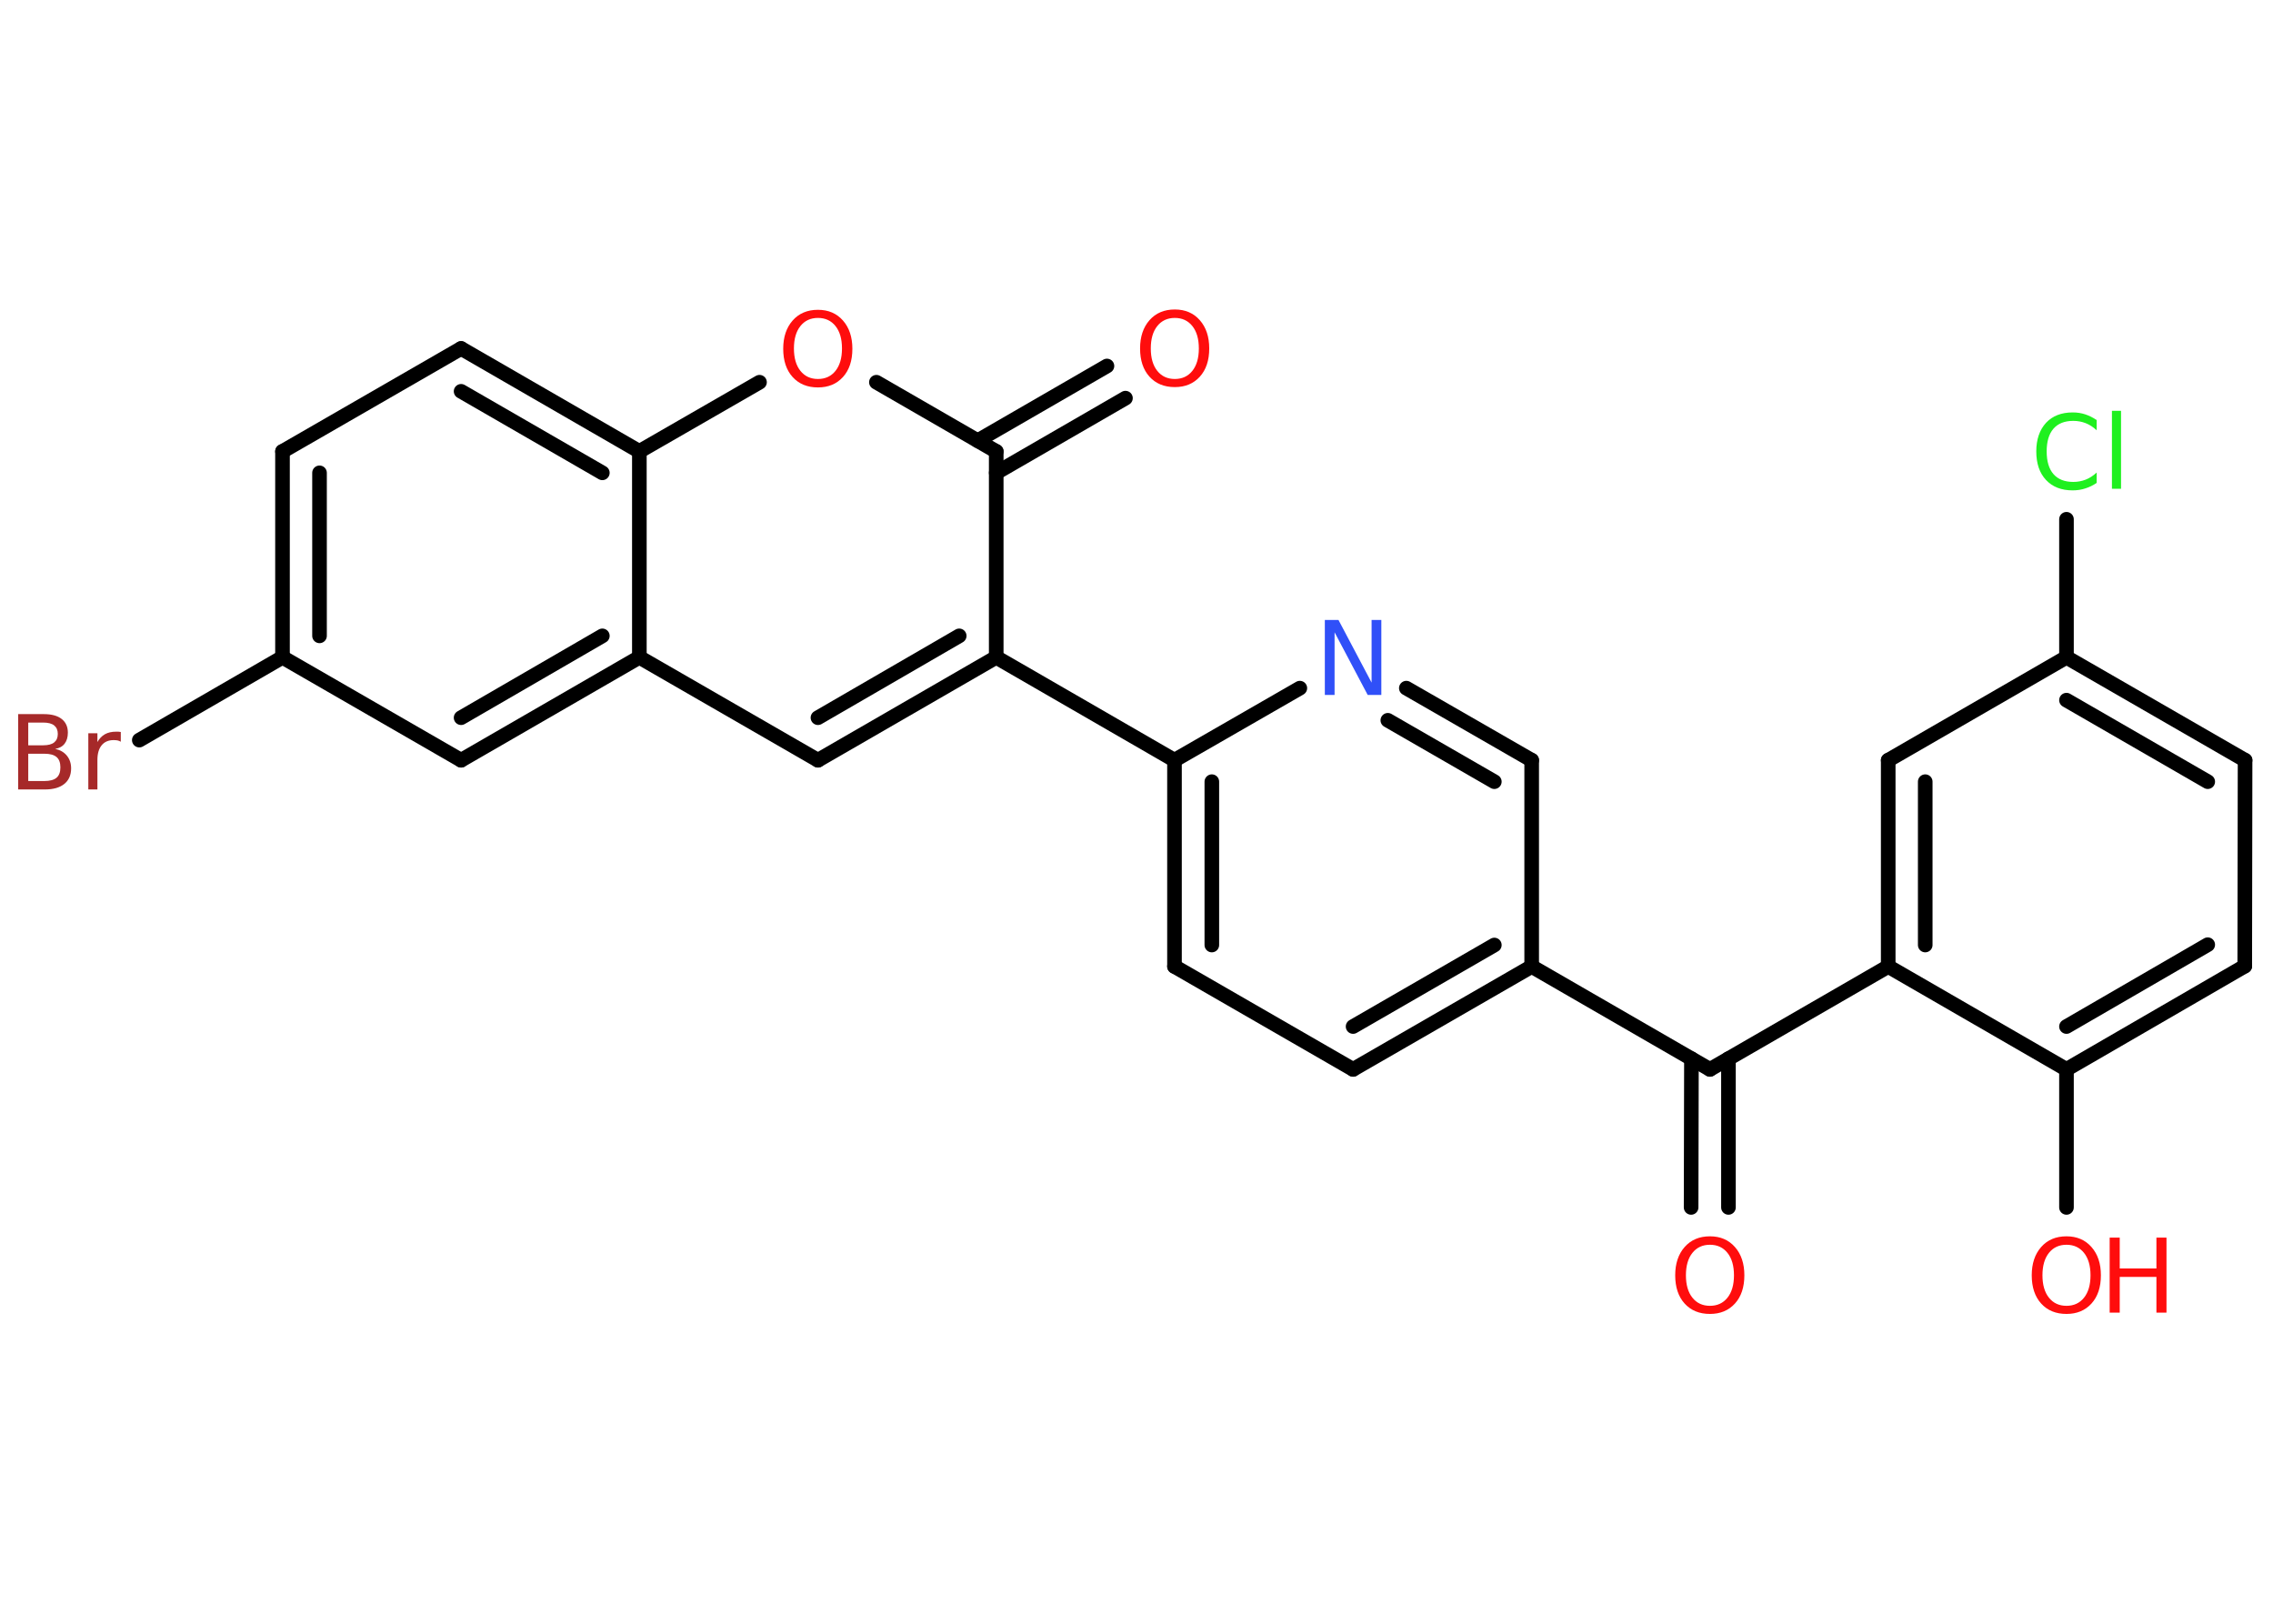 <?xml version='1.0' encoding='UTF-8'?>
<!DOCTYPE svg PUBLIC "-//W3C//DTD SVG 1.1//EN" "http://www.w3.org/Graphics/SVG/1.1/DTD/svg11.dtd">
<svg version='1.2' xmlns='http://www.w3.org/2000/svg' xmlns:xlink='http://www.w3.org/1999/xlink' width='70.0mm' height='50.0mm' viewBox='0 0 70.0 50.0'>
  <desc>Generated by the Chemistry Development Kit (http://github.com/cdk)</desc>
  <g stroke-linecap='round' stroke-linejoin='round' stroke='#000000' stroke-width='.45' fill='#FF0D0D'>
    <rect x='.0' y='.0' width='70.0' height='50.0' fill='#FFFFFF' stroke='none'/>
    <g id='mol1' class='mol'>
      <g id='mol1bnd1' class='bond'>
        <line x1='52.08' y1='37.18' x2='52.09' y2='32.6'/>
        <line x1='53.23' y1='37.18' x2='53.23' y2='32.6'/>
      </g>
      <line id='mol1bnd2' class='bond' x1='52.66' y1='32.93' x2='47.17' y2='29.76'/>
      <g id='mol1bnd3' class='bond'>
        <line x1='41.67' y1='32.93' x2='47.17' y2='29.76'/>
        <line x1='41.67' y1='31.61' x2='46.02' y2='29.1'/>
      </g>
      <line id='mol1bnd4' class='bond' x1='41.67' y1='32.93' x2='36.17' y2='29.76'/>
      <g id='mol1bnd5' class='bond'>
        <line x1='36.17' y1='23.41' x2='36.17' y2='29.76'/>
        <line x1='37.32' y1='24.07' x2='37.32' y2='29.1'/>
      </g>
      <line id='mol1bnd6' class='bond' x1='36.17' y1='23.41' x2='30.68' y2='20.24'/>
      <g id='mol1bnd7' class='bond'>
        <line x1='25.19' y1='23.41' x2='30.68' y2='20.24'/>
        <line x1='25.19' y1='22.1' x2='29.54' y2='19.58'/>
      </g>
      <line id='mol1bnd8' class='bond' x1='25.19' y1='23.41' x2='19.69' y2='20.24'/>
      <g id='mol1bnd9' class='bond'>
        <line x1='14.2' y1='23.41' x2='19.69' y2='20.24'/>
        <line x1='14.2' y1='22.1' x2='18.55' y2='19.58'/>
      </g>
      <line id='mol1bnd10' class='bond' x1='14.2' y1='23.41' x2='8.7' y2='20.24'/>
      <line id='mol1bnd11' class='bond' x1='8.7' y1='20.24' x2='4.29' y2='22.79'/>
      <g id='mol1bnd12' class='bond'>
        <line x1='8.7' y1='13.9' x2='8.7' y2='20.24'/>
        <line x1='9.84' y1='14.56' x2='9.84' y2='19.58'/>
      </g>
      <line id='mol1bnd13' class='bond' x1='8.7' y1='13.9' x2='14.2' y2='10.73'/>
      <g id='mol1bnd14' class='bond'>
        <line x1='19.69' y1='13.9' x2='14.2' y2='10.73'/>
        <line x1='18.55' y1='14.56' x2='14.2' y2='12.05'/>
      </g>
      <line id='mol1bnd15' class='bond' x1='19.69' y1='20.24' x2='19.69' y2='13.9'/>
      <line id='mol1bnd16' class='bond' x1='19.69' y1='13.9' x2='23.39' y2='11.77'/>
      <line id='mol1bnd17' class='bond' x1='26.99' y1='11.77' x2='30.68' y2='13.9'/>
      <line id='mol1bnd18' class='bond' x1='30.68' y1='20.24' x2='30.68' y2='13.9'/>
      <g id='mol1bnd19' class='bond'>
        <line x1='30.11' y1='13.57' x2='34.09' y2='11.27'/>
        <line x1='30.68' y1='14.56' x2='34.66' y2='12.26'/>
      </g>
      <line id='mol1bnd20' class='bond' x1='36.17' y1='23.41' x2='40.03' y2='21.19'/>
      <g id='mol1bnd21' class='bond'>
        <line x1='47.17' y1='23.41' x2='43.31' y2='21.19'/>
        <line x1='46.02' y1='24.07' x2='42.74' y2='22.18'/>
      </g>
      <line id='mol1bnd22' class='bond' x1='47.17' y1='29.76' x2='47.17' y2='23.41'/>
      <line id='mol1bnd23' class='bond' x1='52.66' y1='32.93' x2='58.15' y2='29.76'/>
      <g id='mol1bnd24' class='bond'>
        <line x1='58.15' y1='23.41' x2='58.15' y2='29.76'/>
        <line x1='59.29' y1='24.07' x2='59.29' y2='29.1'/>
      </g>
      <line id='mol1bnd25' class='bond' x1='58.15' y1='23.41' x2='63.64' y2='20.24'/>
      <line id='mol1bnd26' class='bond' x1='63.64' y1='20.24' x2='63.64' y2='15.99'/>
      <g id='mol1bnd27' class='bond'>
        <line x1='69.14' y1='23.41' x2='63.64' y2='20.24'/>
        <line x1='67.99' y1='24.07' x2='63.64' y2='21.56'/>
      </g>
      <line id='mol1bnd28' class='bond' x1='69.14' y1='23.41' x2='69.13' y2='29.75'/>
      <g id='mol1bnd29' class='bond'>
        <line x1='63.64' y1='32.93' x2='69.13' y2='29.75'/>
        <line x1='63.64' y1='31.61' x2='67.99' y2='29.09'/>
      </g>
      <line id='mol1bnd30' class='bond' x1='58.15' y1='29.76' x2='63.64' y2='32.93'/>
      <line id='mol1bnd31' class='bond' x1='63.64' y1='32.93' x2='63.64' y2='37.18'/>
      <path id='mol1atm1' class='atom' d='M52.66 38.33q-.34 .0 -.54 .25q-.2 .25 -.2 .69q.0 .44 .2 .69q.2 .25 .54 .25q.34 .0 .54 -.25q.2 -.25 .2 -.69q.0 -.44 -.2 -.69q-.2 -.25 -.54 -.25zM52.66 38.07q.48 .0 .77 .33q.29 .33 .29 .87q.0 .55 -.29 .87q-.29 .32 -.77 .32q-.49 .0 -.78 -.32q-.29 -.32 -.29 -.87q.0 -.54 .29 -.87q.29 -.33 .78 -.33z' stroke='none'/>
      <path id='mol1atm12' class='atom' d='M.87 23.2v.85h.5q.25 .0 .37 -.1q.12 -.1 .12 -.32q.0 -.22 -.12 -.32q-.12 -.1 -.37 -.1h-.5zM.87 22.25v.7h.46q.23 .0 .34 -.09q.11 -.09 .11 -.26q.0 -.17 -.11 -.26q-.11 -.09 -.34 -.09h-.46zM.56 21.99h.79q.36 .0 .55 .15q.19 .15 .19 .42q.0 .21 -.1 .34q-.1 .13 -.29 .16q.23 .05 .36 .21q.13 .16 .13 .39q.0 .31 -.21 .48q-.21 .17 -.6 .17h-.82v-2.31zM3.72 22.84q-.05 -.03 -.1 -.04q-.06 -.01 -.12 -.01q-.24 .0 -.37 .16q-.13 .16 -.13 .45v.91h-.28v-1.73h.28v.27q.09 -.16 .23 -.24q.14 -.08 .35 -.08q.03 .0 .06 .0q.03 .0 .08 .01v.29z' stroke='none' fill='#A62929'/>
      <path id='mol1atm16' class='atom' d='M25.19 9.79q-.34 .0 -.54 .25q-.2 .25 -.2 .69q.0 .44 .2 .69q.2 .25 .54 .25q.34 .0 .54 -.25q.2 -.25 .2 -.69q.0 -.44 -.2 -.69q-.2 -.25 -.54 -.25zM25.19 9.54q.48 .0 .77 .33q.29 .33 .29 .87q.0 .55 -.29 .87q-.29 .32 -.77 .32q-.49 .0 -.78 -.32q-.29 -.32 -.29 -.87q.0 -.54 .29 -.87q.29 -.33 .78 -.33z' stroke='none'/>
      <path id='mol1atm18' class='atom' d='M36.18 9.79q-.34 .0 -.54 .25q-.2 .25 -.2 .69q.0 .44 .2 .69q.2 .25 .54 .25q.34 .0 .54 -.25q.2 -.25 .2 -.69q.0 -.44 -.2 -.69q-.2 -.25 -.54 -.25zM36.18 9.53q.48 .0 .77 .33q.29 .33 .29 .87q.0 .55 -.29 .87q-.29 .32 -.77 .32q-.49 .0 -.78 -.32q-.29 -.32 -.29 -.87q.0 -.54 .29 -.87q.29 -.33 .78 -.33z' stroke='none'/>
      <path id='mol1atm19' class='atom' d='M40.8 19.09h.42l1.02 1.93v-1.93h.3v2.31h-.42l-1.02 -1.93v1.93h-.3v-2.31z' stroke='none' fill='#3050F8'/>
      <path id='mol1atm24' class='atom' d='M64.57 12.92v.33q-.16 -.15 -.34 -.22q-.18 -.07 -.38 -.07q-.4 .0 -.61 .24q-.21 .24 -.21 .7q.0 .46 .21 .7q.21 .24 .61 .24q.2 .0 .38 -.07q.18 -.07 .34 -.22v.32q-.16 .11 -.35 .17q-.18 .06 -.39 .06q-.52 .0 -.82 -.32q-.3 -.32 -.3 -.88q.0 -.55 .3 -.88q.3 -.32 .82 -.32q.21 .0 .39 .06q.18 .06 .34 .17zM65.04 12.65h.28v2.4h-.28v-2.4z' stroke='none' fill='#1FF01F'/>
      <g id='mol1atm28' class='atom'>
        <path d='M63.64 38.33q-.34 .0 -.54 .25q-.2 .25 -.2 .69q.0 .44 .2 .69q.2 .25 .54 .25q.34 .0 .54 -.25q.2 -.25 .2 -.69q.0 -.44 -.2 -.69q-.2 -.25 -.54 -.25zM63.64 38.07q.48 .0 .77 .33q.29 .33 .29 .87q.0 .55 -.29 .87q-.29 .32 -.77 .32q-.49 .0 -.78 -.32q-.29 -.32 -.29 -.87q.0 -.54 .29 -.87q.29 -.33 .78 -.33z' stroke='none'/>
        <path d='M64.97 38.11h.31v.95h1.13v-.95h.31v2.31h-.31v-1.1h-1.13v1.1h-.31v-2.31z' stroke='none'/>
      </g>
    </g>
  </g>
</svg>
